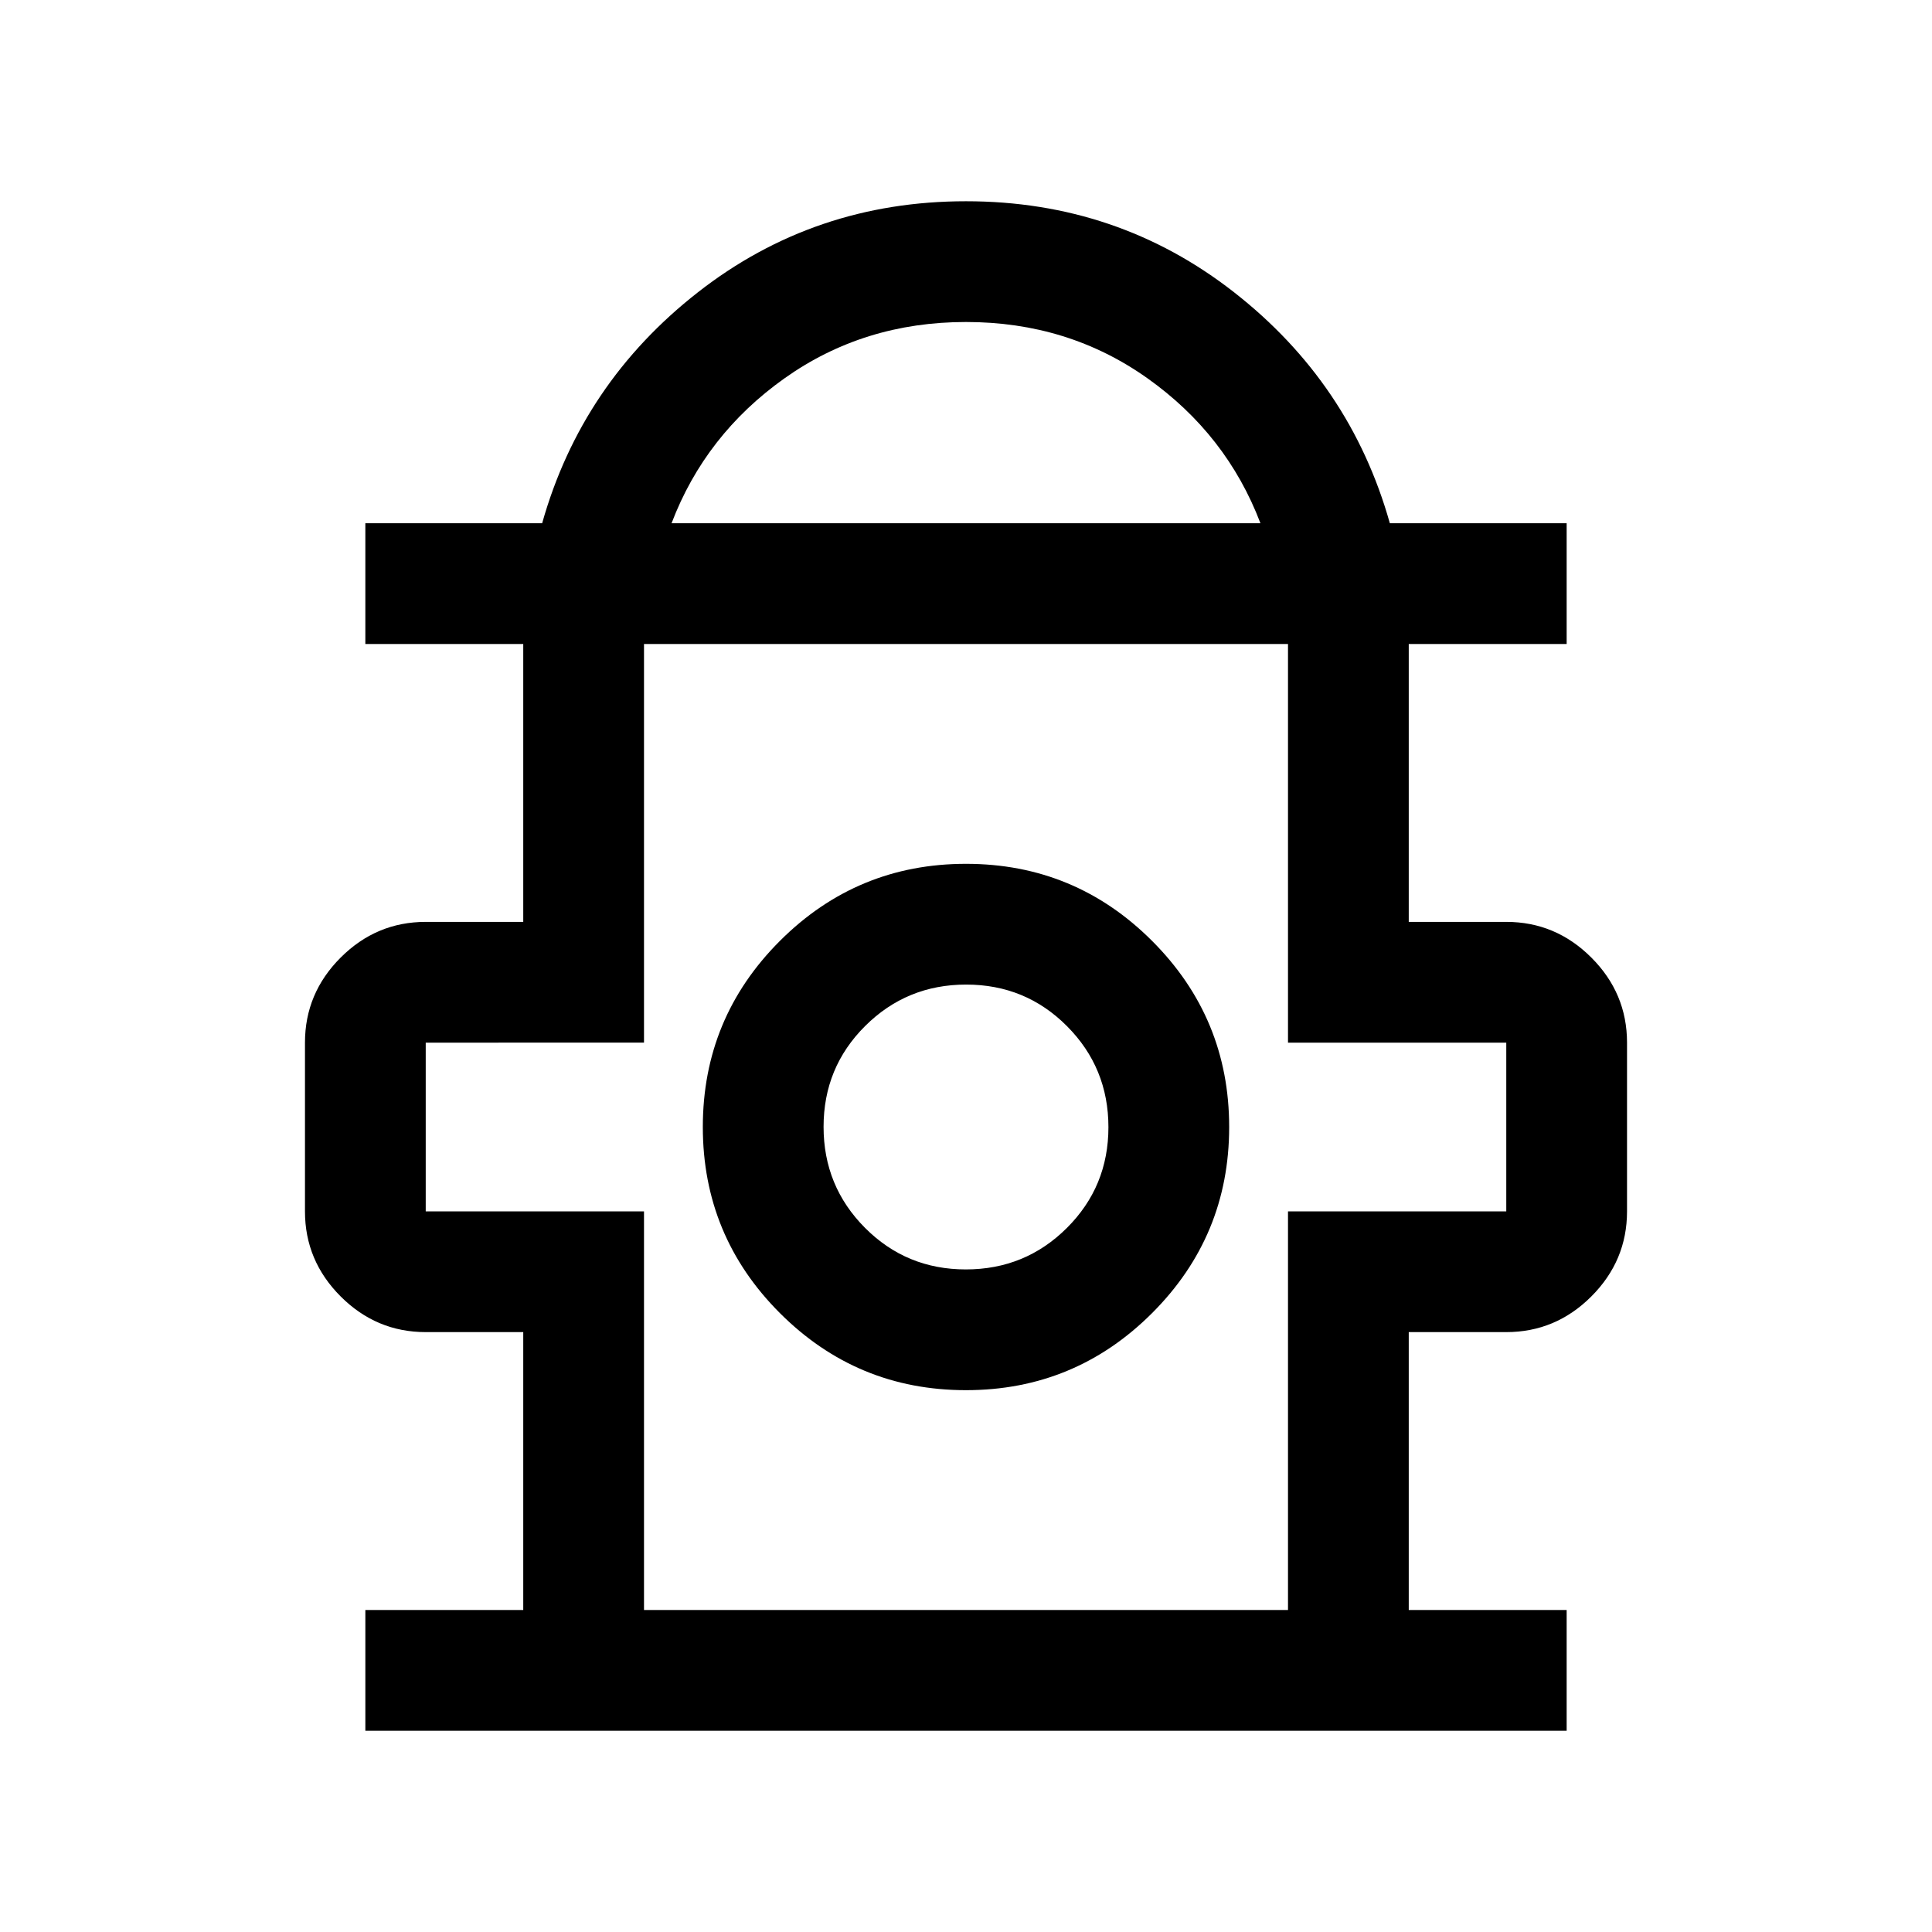 <svg xmlns="http://www.w3.org/2000/svg" height="24" viewBox="0 -960 960 960" width="24"><path d="M181.54-100v-60H260v-138.08h-48.46q-24.54 0-42.27-17.73-17.73-17.73-17.73-42.27v-83.84q0-24.54 17.73-42.27 17.73-17.73 42.27-17.73H260V-640h-78.46v-60h87.85q19.61-69.61 77.46-114.81Q404.69-860 480-860t133.15 45.19Q671-769.61 690.61-700h87.85v60H700v138.08h48.46q24.54 0 42.27 17.73 17.73 17.73 17.73 42.27v83.84q0 24.54-17.73 42.27-17.73 17.73-42.27 17.73H700V-160h78.46v60H181.54Zm152.15-600h292.62q-16.77-44.08-56.16-72.04Q530.77-800 480-800t-90.15 27.96q-39.39 27.96-56.16 72.04ZM320-160h320v-198.08h108.46v-83.84H640V-640H320v198.08H211.54v83.84H320V-160Zm159.98-109.23q54.17 0 92.48-38.29 38.31-38.3 38.31-92.46 0-54.17-38.29-92.48-38.3-38.31-92.46-38.31-54.17 0-92.48 38.29-38.31 38.3-38.31 92.46 0 54.17 38.29 92.48 38.3 38.31 92.46 38.31Zm-.07-60q-29.53 0-50.1-20.67-20.58-20.67-20.58-50.19 0-29.53 20.67-50.1 20.67-20.58 50.19-20.58 29.53 0 50.1 20.67 20.58 20.67 20.58 50.19 0 29.53-20.67 50.1-20.67 20.58-50.19 20.58ZM480-400Zm0-240Z"/></svg>